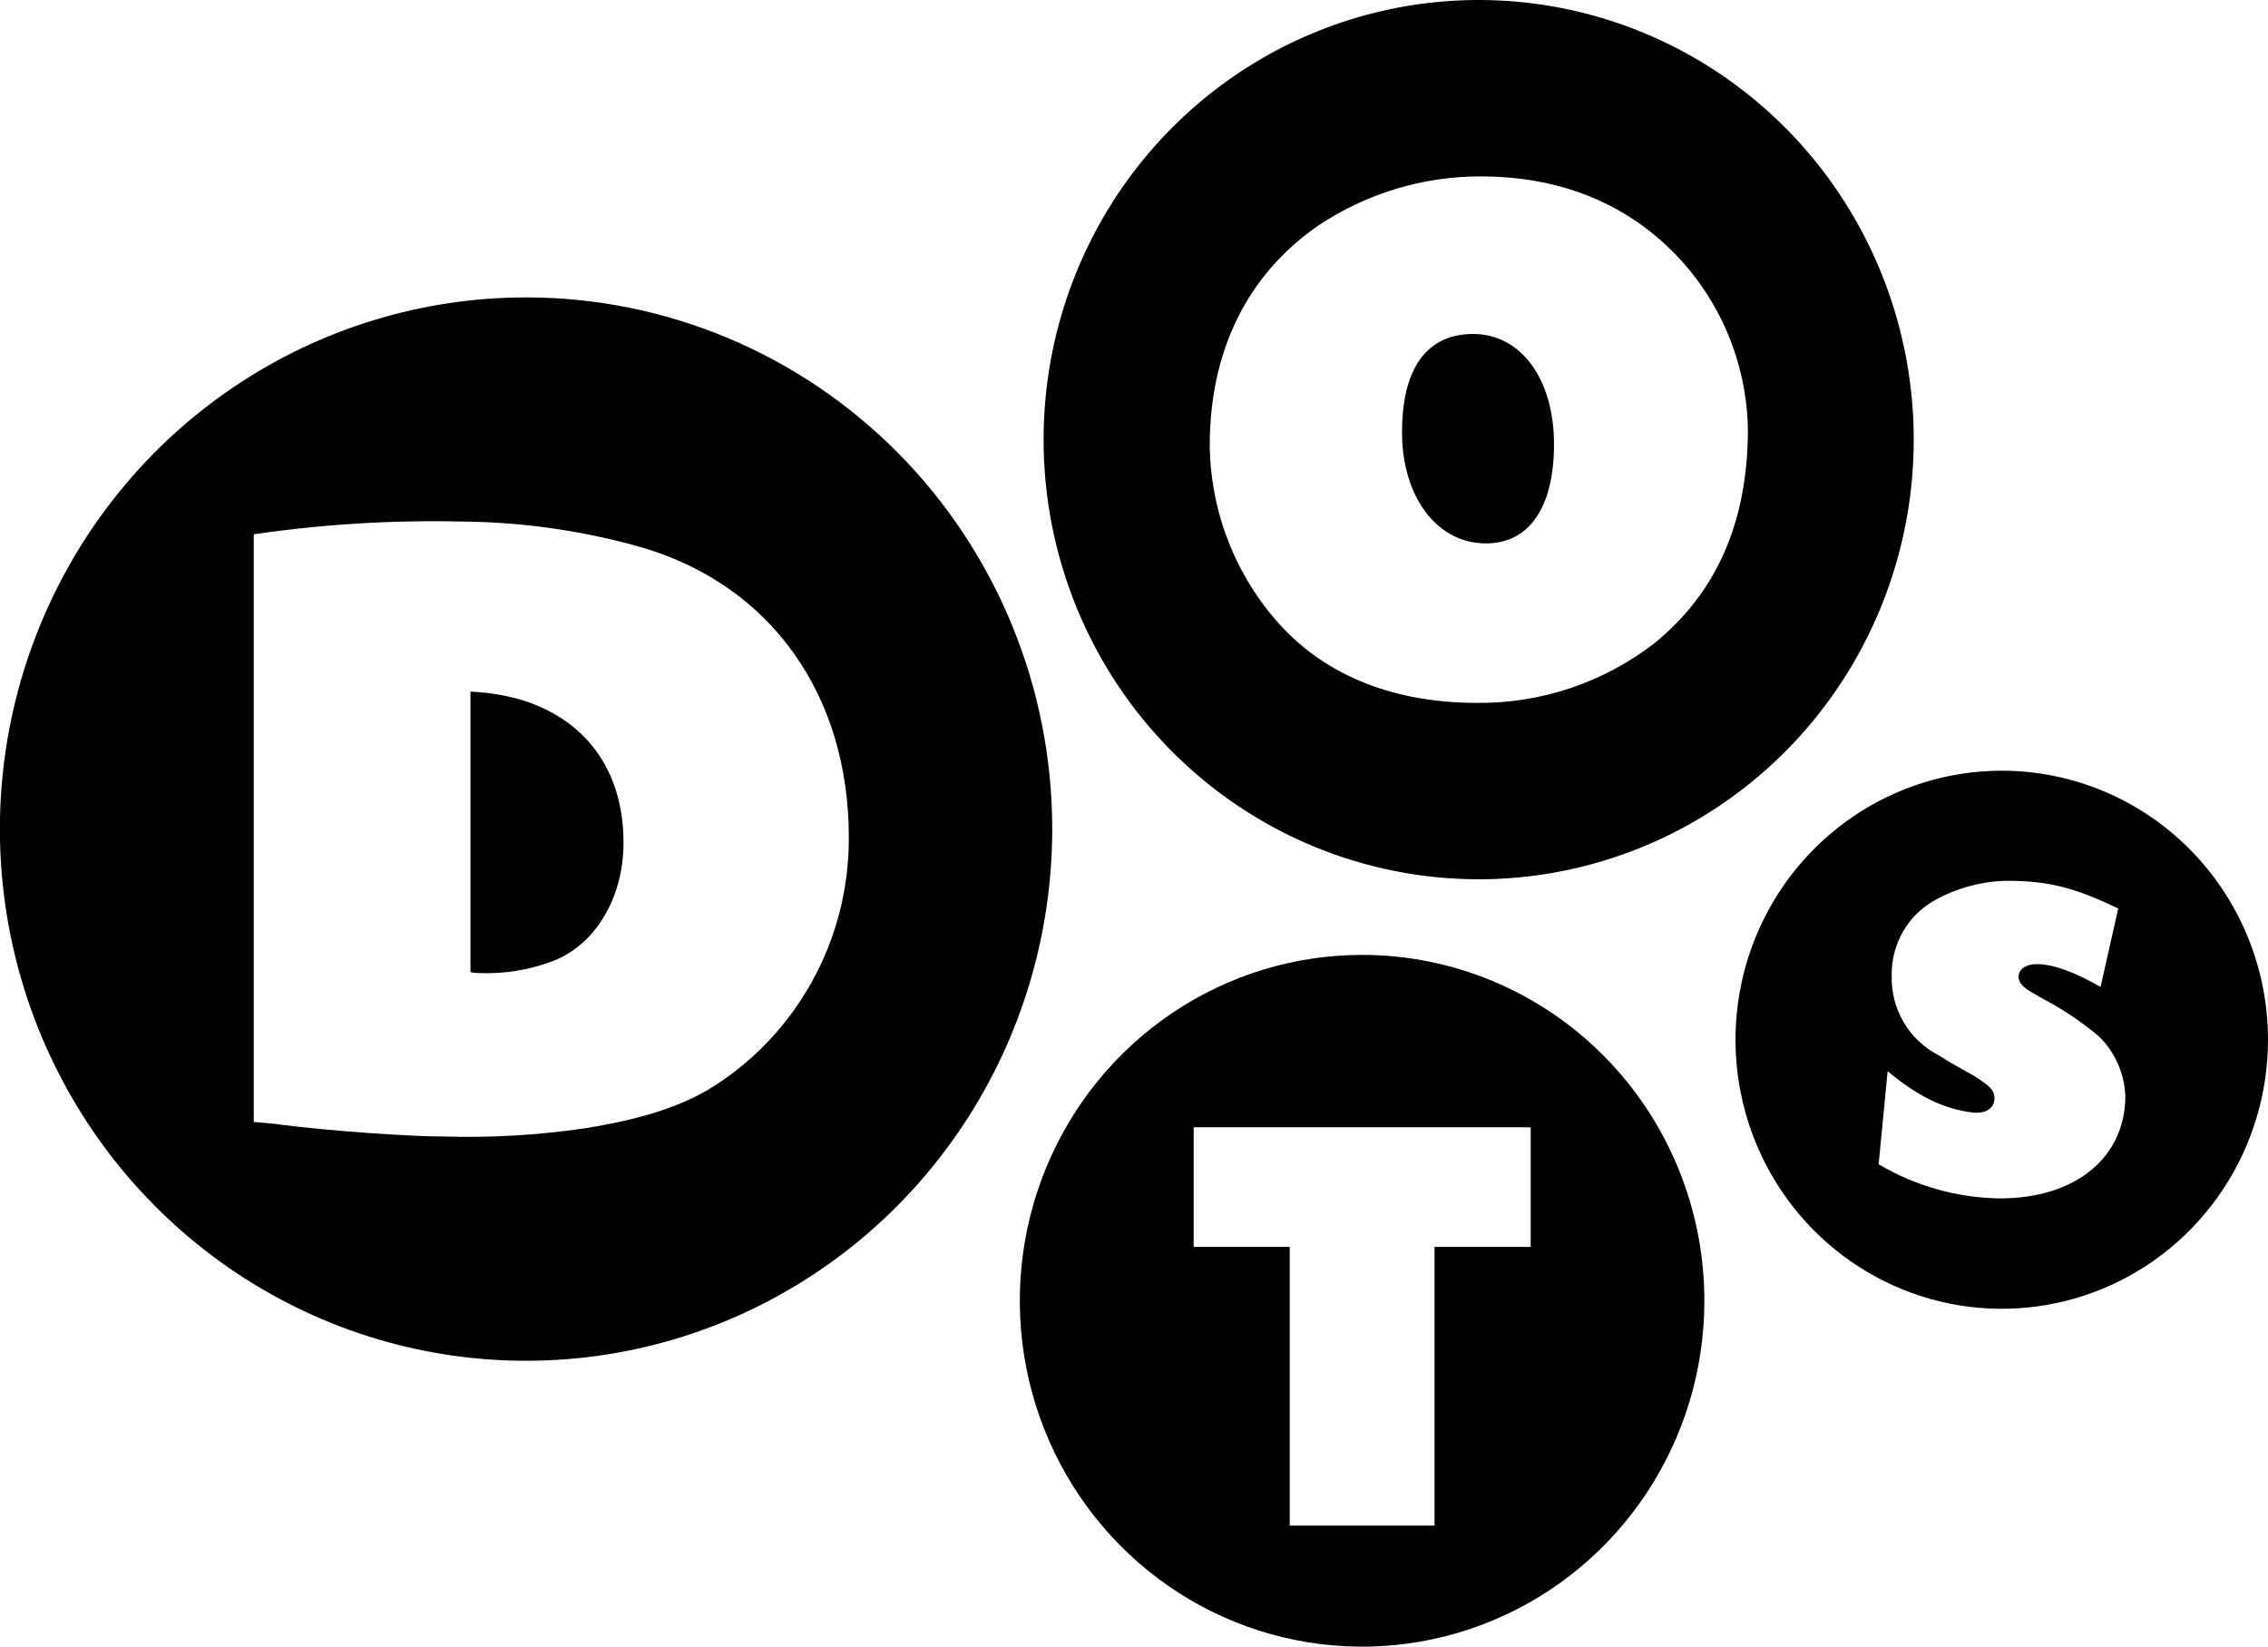<svg xmlns="http://www.w3.org/2000/svg" viewBox="0 0 124 90"><g clip-path="url(#clip0_101_148)"><path d="M28.334 38.205C27.48 37.974 26.604 37.839 25.721 37.806V53.136C25.851 53.169 25.984 53.185 26.117 53.185C27.561 53.253 29.003 53.014 30.35 52.484C32.615 51.543 34.089 49.008 34.089 46.073C34.1 42.082 31.986 39.251 28.334 38.205Z"></path><path d="M28.767 16.256C23.077 16.255 17.515 17.958 12.784 21.151C8.052 24.343 4.364 28.882 2.186 34.192C0.008 39.502 -0.563 45.346 0.547 50.984C1.656 56.622 4.395 61.801 8.418 65.865C12.441 69.93 17.567 72.699 23.148 73.821C28.728 74.942 34.512 74.367 39.769 72.168C45.026 69.968 49.519 66.243 52.68 61.464C55.842 56.685 57.529 51.066 57.529 45.318C57.53 41.501 56.786 37.722 55.341 34.196C53.896 30.671 51.778 27.467 49.107 24.768C46.436 22.069 43.265 19.928 39.775 18.468C36.285 17.007 32.545 16.256 28.767 16.256ZM38.68 59.586C36.956 60.582 34.788 61.228 31.938 61.677C29.412 62.047 26.858 62.196 24.307 62.121C22.34 62.121 18.156 61.825 15.348 61.475C15.05 61.425 14.514 61.376 13.874 61.327V29.204C17.671 28.649 21.507 28.417 25.342 28.509C28.672 28.543 31.982 29.027 35.184 29.949C42.175 32.04 46.408 38.008 46.408 45.761C46.423 48.546 45.718 51.286 44.362 53.711C43.007 56.136 41.048 58.161 38.68 59.586Z"></path><path d="M80.952 29.692C83.494 29.861 84.963 27.874 84.963 24.277C84.963 20.68 83.126 18.254 80.546 18.254C77.966 18.254 76.654 20.192 76.654 23.625C76.654 27.058 78.459 29.527 80.952 29.692Z"></path><path d="M80.855 48.061C85.559 48.058 90.157 46.647 94.067 44.005C97.977 41.364 101.024 37.61 102.823 33.219C104.622 28.828 105.091 23.996 104.172 19.335C103.253 14.675 100.987 10.394 97.66 7.034C94.333 3.675 90.094 1.387 85.481 0.461C80.867 -0.465 76.085 0.011 71.739 1.83C67.393 3.649 63.679 6.729 61.065 10.681C58.452 14.633 57.057 19.278 57.057 24.03C57.057 27.187 57.673 30.313 58.869 33.229C60.065 36.145 61.818 38.795 64.028 41.026C66.238 43.258 68.862 45.028 71.749 46.234C74.636 47.441 77.73 48.062 80.855 48.061ZM72.075 12.33C74.708 10.572 77.796 9.637 80.952 9.642C85.131 9.642 88.692 11.005 91.434 13.732C94.013 16.302 95.495 19.79 95.564 23.45C95.564 28.536 93.846 32.424 90.409 35.194C87.633 37.321 84.236 38.455 80.752 38.419C76.248 38.419 72.563 36.968 69.989 34.159C67.557 31.481 66.187 27.992 66.141 24.359C66.141 19.19 68.184 15.018 72.075 12.33Z"></path><path d="M74.476 52.194C70.774 52.193 67.155 53.301 64.077 55.378C60.999 57.455 58.599 60.408 57.182 63.862C55.765 67.317 55.394 71.119 56.116 74.787C56.838 78.455 58.62 81.824 61.238 84.468C63.855 87.112 67.19 88.913 70.821 89.642C74.451 90.372 78.215 89.997 81.634 88.565C85.054 87.134 87.977 84.71 90.033 81.6C92.088 78.49 93.185 74.834 93.184 71.094C93.183 66.082 91.211 61.276 87.703 57.732C84.195 54.188 79.437 52.196 74.476 52.194ZM83.689 68.154H78.432V83.386H70.514V68.154H65.263V61.617H83.689V68.154Z"></path><path d="M109.443 42.126C106.564 42.126 103.749 42.988 101.356 44.604C98.962 46.22 97.096 48.517 95.994 51.204C94.892 53.891 94.604 56.848 95.166 59.701C95.727 62.553 97.114 65.174 99.15 67.231C101.185 69.287 103.779 70.688 106.603 71.255C109.427 71.823 112.354 71.531 115.014 70.418C117.674 69.305 119.947 67.42 121.547 65.002C123.146 62.584 124 59.74 124 56.832C123.999 52.932 122.464 49.192 119.735 46.434C117.005 43.677 113.303 42.127 109.443 42.126ZM109.345 65.504C107.011 65.474 104.725 64.83 102.712 63.637L103.205 58.551C104.831 59.898 106.164 60.571 107.741 60.796C108.533 60.922 109.047 60.593 109.047 60.024C109.047 59.722 108.901 59.476 108.505 59.202C108.31 59.049 108.115 58.929 107.963 58.825L106.636 58.08L105.991 57.68C105.195 57.272 104.531 56.644 104.077 55.868C103.623 55.092 103.398 54.201 103.427 53.3C103.415 52.459 103.631 51.632 104.053 50.907C104.474 50.181 105.085 49.587 105.817 49.188C107.023 48.525 108.369 48.167 109.741 48.143C111.963 48.143 113.443 48.515 115.811 49.659L114.846 53.946C113.416 53.125 112.256 52.698 111.345 52.698C110.803 52.698 110.381 52.95 110.359 53.371C110.359 53.596 110.478 53.82 110.776 54.045C110.874 54.121 111.172 54.297 111.741 54.62C112.821 55.187 113.837 55.872 114.77 56.662C115.65 57.529 116.163 58.706 116.201 59.947C116.174 63.287 113.464 65.504 109.345 65.504Z"></path></g><defs><clipPath id="clip0_101_148"><rect width="124" height="90" fill="white"></rect></clipPath></defs></svg>
